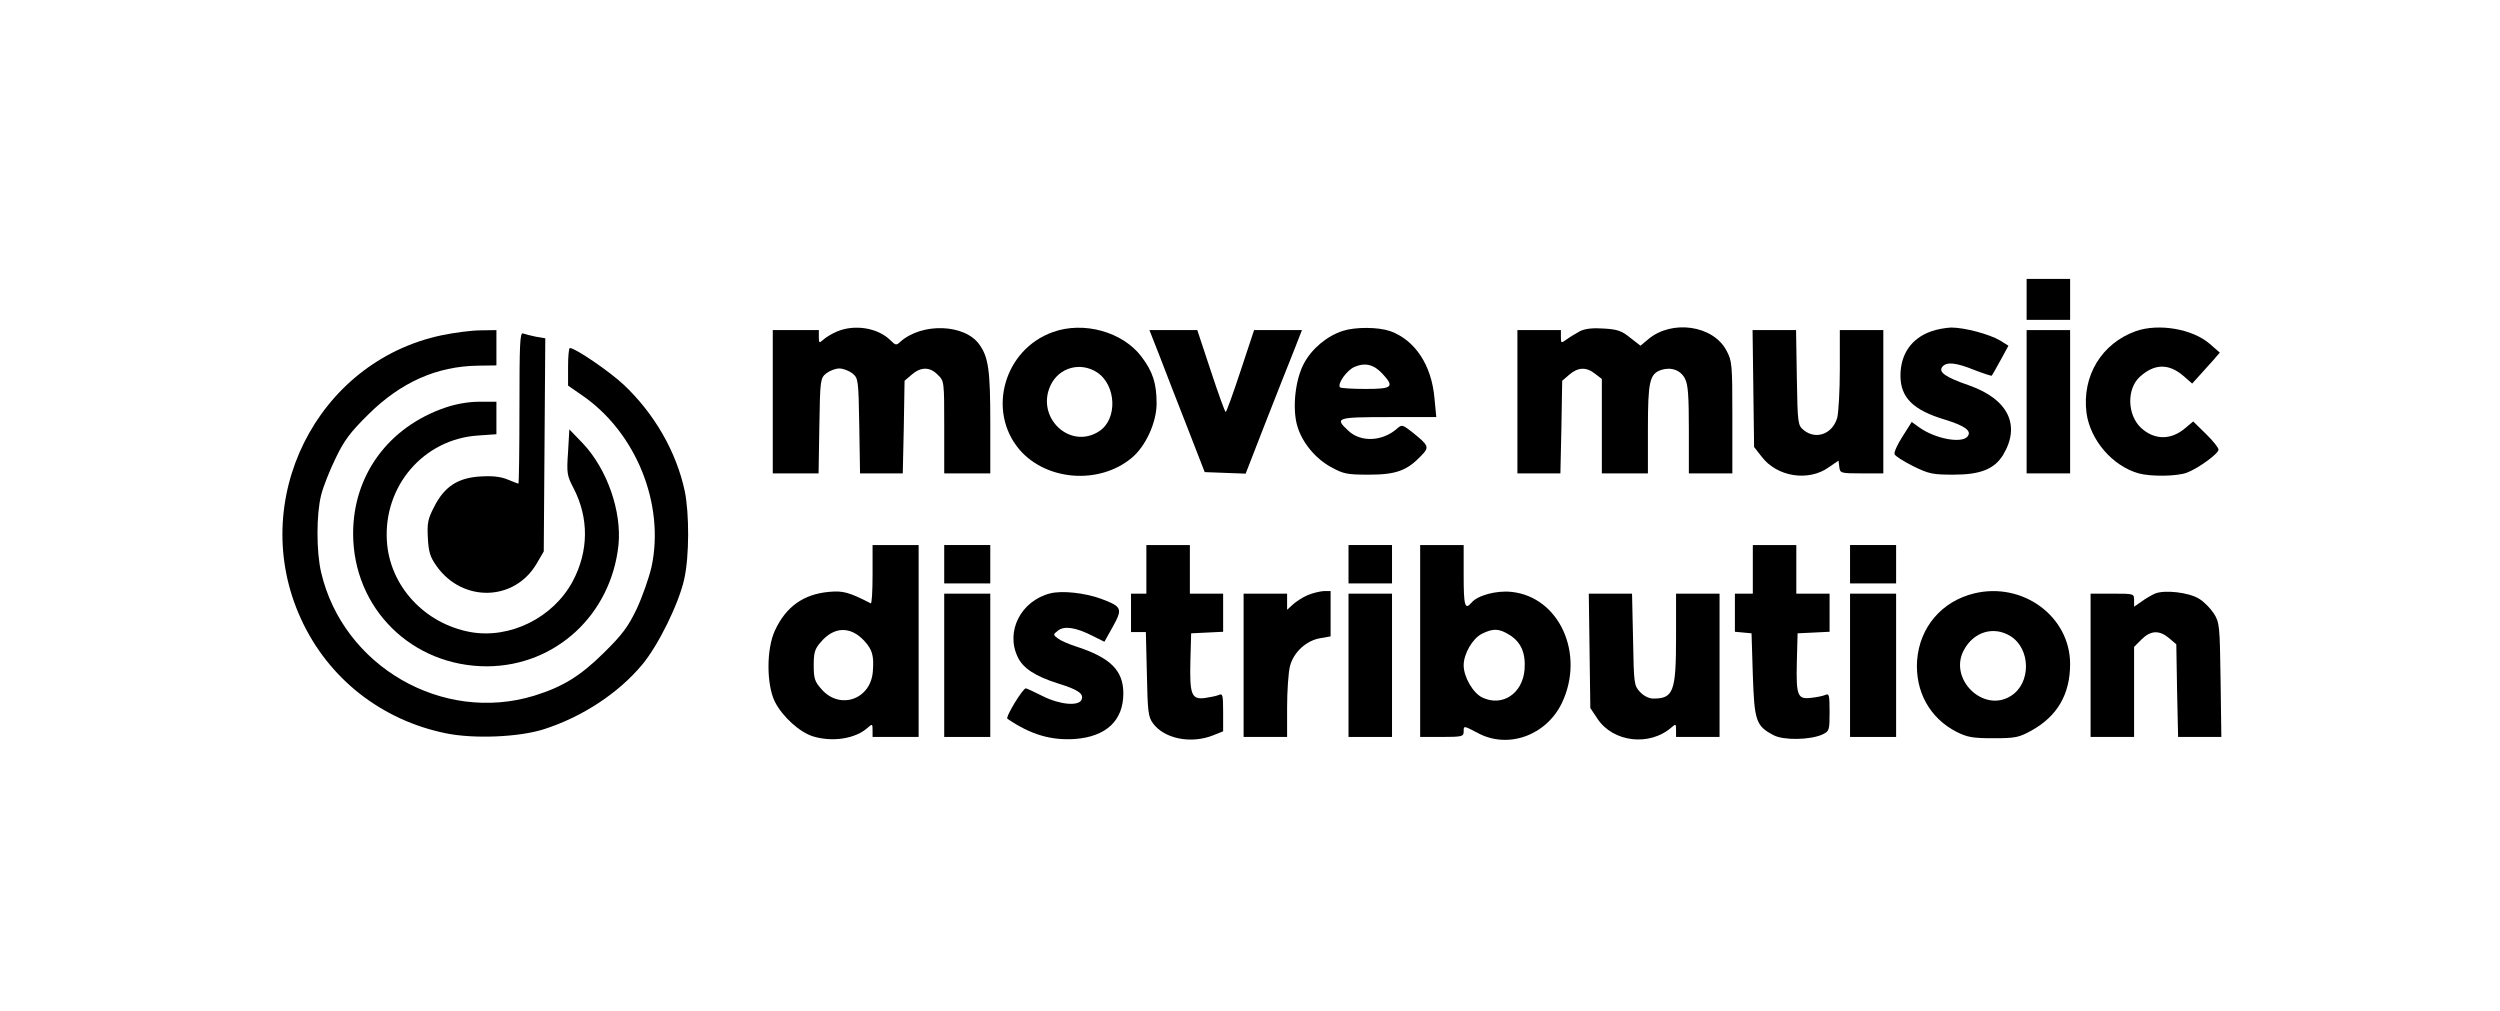 <?xml version="1.0" standalone="no"?>
<!DOCTYPE svg PUBLIC "-//W3C//DTD SVG 20010904//EN"
 "http://www.w3.org/TR/2001/REC-SVG-20010904/DTD/svg10.dtd">
<svg version="1.0" xmlns="http://www.w3.org/2000/svg"
 width="977pt" height="395pt" viewBox="0 0 977 395"
 preserveAspectRatio="xMidYMid meet">

<g transform="translate(0,395) scale(0.1,-0.1)"
fill="#000000" stroke="none">
<path d="M7920 2780 l0 -80 85 0 85 0 0 80 0 80 -85 0 -85 0 0 -80z"/>
<path d="M3270 2654 c-19 -8 -42 -22 -52 -31 -17 -15 -18 -14 -18 10 l0 27
-90 0 -90 0 0 -280 0 -280 89 0 90 0 3 186 c3 181 4 186 27 205 13 10 36 19
51 19 15 0 38 -9 51 -19 23 -19 24 -24 27 -205 l3 -186 84 0 83 0 4 181 3 181
28 24 c36 31 71 31 102 -1 25 -24 25 -26 25 -205 l0 -180 90 0 90 0 0 198 c0
205 -7 256 -43 306 -57 80 -224 86 -309 10 -15 -14 -18 -14 -38 6 -49 49 -141
64 -210 34z"/>
<path d="M4114 2652 c-190 -68 -258 -308 -130 -459 105 -122 311 -138 438 -33
55 45 98 139 98 213 0 79 -15 125 -59 183 -73 97 -226 140 -347 96z m173 -157
c76 -50 81 -183 9 -230 -114 -75 -250 54 -190 180 33 69 116 92 181 50z"/>
<path d="M5248 2657 c-62 -20 -121 -69 -152 -127 -34 -63 -46 -173 -27 -242
18 -65 70 -129 132 -163 49 -27 62 -30 149 -30 106 0 149 16 204 74 33 34 31
39 -36 93 -36 28 -40 29 -56 15 -58 -53 -145 -57 -194 -9 -53 49 -45 52 158
52 l187 0 -7 73 c-11 130 -76 228 -173 263 -46 16 -135 17 -185 1z m155 -168
c47 -51 39 -59 -66 -59 -52 0 -96 3 -100 6 -12 13 25 66 56 80 42 18 76 10
110 -27z"/>
<path d="M6175 2656 c-16 -9 -40 -23 -52 -32 -22 -16 -23 -16 -23 10 l0 26
-85 0 -85 0 0 -280 0 -280 84 0 84 0 4 181 3 181 28 24 c34 29 66 31 101 3
l26 -20 0 -185 0 -184 90 0 90 0 0 173 c0 187 7 215 51 231 39 13 77 0 94 -34
12 -23 15 -67 15 -200 l0 -170 85 0 85 0 0 218 c0 209 -1 221 -23 262 -52 99
-214 122 -306 44 l-30 -25 -40 31 c-33 27 -50 33 -103 36 -43 3 -72 0 -93 -10z"/>
<path d="M7547 2655 c-77 -27 -120 -89 -120 -173 0 -86 50 -135 174 -172 78
-24 106 -44 88 -66 -23 -28 -126 -9 -189 36 l-29 21 -36 -57 c-20 -31 -34 -62
-31 -69 2 -7 35 -28 73 -47 61 -30 76 -33 158 -33 105 0 159 22 193 77 70 116
20 218 -133 272 -93 32 -121 52 -104 73 17 20 53 16 125 -13 36 -14 67 -24 68
-22 1 1 17 29 34 60 l31 57 -32 20 c-42 25 -139 51 -192 51 -22 -1 -57 -7 -78
-15z"/>
<path d="M8347 2656 c-134 -48 -211 -175 -193 -319 14 -106 101 -208 204 -237
48 -13 149 -12 189 3 44 17 123 74 123 90 0 7 -22 35 -49 61 l-50 49 -31 -26
c-56 -48 -121 -47 -173 1 -54 51 -56 152 -5 199 58 53 114 53 172 3 l33 -29
29 32 c16 18 41 45 54 60 l25 29 -39 34 c-68 59 -200 81 -289 50z"/>
<path d="M1727 2640 c-491 -103 -762 -648 -551 -1108 106 -233 315 -397 568
-448 108 -22 284 -15 381 16 150 48 292 141 385 253 64 77 143 239 164 334 20
89 20 256 2 344 -33 154 -119 303 -239 416 -57 53 -189 143 -210 143 -4 0 -7
-33 -7 -73 l0 -74 55 -38 c211 -145 324 -426 271 -671 -10 -43 -36 -117 -58
-164 -33 -69 -56 -100 -127 -170 -93 -92 -161 -134 -274 -169 -358 -109 -746
115 -832 482 -19 81 -19 227 0 302 8 33 34 98 57 145 33 69 57 101 127 170
127 126 268 189 430 191 l71 1 0 69 0 69 -62 -1 c-35 0 -102 -9 -151 -19z"/>
<path d="M4532 2558 c22 -57 70 -182 108 -278 l68 -175 80 -3 80 -3 77 198
c43 109 92 235 111 281 l32 82 -93 0 -94 0 -53 -160 c-29 -88 -55 -160 -58
-160 -3 0 -29 72 -58 160 l-53 160 -94 0 -93 0 40 -102z"/>
<path d="M6852 2432 l3 -229 29 -37 c60 -80 184 -99 263 -42 l38 26 3 -25 c3
-24 5 -25 88 -25 l84 0 0 280 0 280 -85 0 -85 0 0 -152 c0 -84 -5 -170 -10
-190 -18 -64 -83 -88 -131 -49 -23 19 -24 24 -27 205 l-3 186 -85 0 -85 0 3
-228z"/>
<path d="M7920 2380 l0 -280 85 0 85 0 0 280 0 280 -85 0 -85 0 0 -280z"/>
<path d="M2030 2356 c0 -163 -2 -296 -4 -296 -2 0 -21 7 -42 16 -26 11 -59 15
-106 12 -88 -5 -141 -39 -181 -118 -25 -48 -28 -64 -25 -122 3 -55 9 -75 34
-110 101 -143 304 -139 391 9 l28 48 3 416 3 417 -36 6 c-20 4 -43 10 -51 13
-12 4 -14 -38 -14 -291z"/>
<path d="M1740 2357 c-222 -76 -360 -264 -360 -492 0 -293 230 -520 525 -519
267 2 483 202 512 474 13 132 -44 296 -139 397 l-53 55 -5 -88 c-6 -83 -4 -93
21 -141 61 -117 60 -247 -3 -365 -76 -142 -245 -226 -400 -198 -179 33 -315
180 -326 355 -14 216 144 399 356 413 l72 5 0 63 0 64 -67 0 c-44 0 -92 -9
-133 -23z"/>
<path d="M3410 1704 c0 -64 -3 -114 -7 -112 -85 44 -109 50 -163 45 -100 -9
-169 -58 -212 -152 -33 -72 -33 -209 0 -277 29 -58 97 -120 150 -136 77 -23
166 -9 214 35 17 15 18 14 18 -10 l0 -27 90 0 90 0 0 375 0 375 -90 0 -90 0 0
-116z m-32 -259 c31 -34 38 -57 33 -120 -9 -109 -129 -150 -200 -69 -27 30
-31 42 -31 94 0 49 4 64 27 90 52 62 117 64 171 5z"/>
<path d="M3690 1745 l0 -75 90 0 90 0 0 75 0 75 -90 0 -90 0 0 -75z"/>
<path d="M4480 1725 l0 -95 -30 0 -30 0 0 -75 0 -75 29 0 29 0 4 -164 c3 -148
5 -167 24 -193 44 -60 148 -81 234 -47 l40 16 0 75 c0 68 -2 74 -17 67 -10 -4
-34 -9 -55 -12 -52 -6 -59 14 -56 145 l3 108 63 3 62 3 0 74 0 75 -65 0 -65 0
0 95 0 95 -85 0 -85 0 0 -95z"/>
<path d="M5270 1745 l0 -75 85 0 85 0 0 75 0 75 -85 0 -85 0 0 -75z"/>
<path d="M5550 1445 l0 -375 85 0 c78 0 85 2 85 20 0 25 -1 25 56 -5 118 -63
267 -9 328 118 91 191 -10 415 -198 434 -59 6 -133 -14 -156 -43 -25 -29 -30
-11 -30 106 l0 120 -85 0 -85 0 0 -375z m347 25 c47 -28 66 -72 61 -137 -8
-94 -87 -146 -165 -109 -36 17 -73 80 -73 126 0 45 35 105 71 123 44 22 67 21
106 -3z"/>
<path d="M6850 1725 l0 -95 -35 0 -35 0 0 -74 0 -75 33 -3 32 -3 5 -162 c6
-180 12 -200 81 -236 39 -21 144 -19 192 3 26 13 27 16 27 88 0 67 -2 73 -17
66 -10 -4 -34 -9 -54 -11 -54 -7 -60 7 -57 138 l3 114 63 3 62 3 0 74 0 75
-65 0 -65 0 0 95 0 95 -85 0 -85 0 0 -95z"/>
<path d="M7230 1745 l0 -75 90 0 90 0 0 75 0 75 -90 0 -90 0 0 -75z"/>
<path d="M4104 1631 c-114 -29 -175 -148 -127 -248 20 -44 69 -76 158 -104 78
-24 101 -40 92 -63 -11 -27 -86 -20 -153 14 -32 16 -62 30 -65 30 -12 0 -81
-113 -72 -119 91 -62 170 -85 263 -79 123 9 190 72 190 178 0 90 -50 140 -186
184 -28 9 -60 23 -70 31 -19 15 -19 15 1 31 25 19 70 12 135 -21 l46 -23 33
59 c39 71 36 78 -46 109 -63 23 -153 33 -199 21z"/>
<path d="M5110 1624 c-19 -8 -45 -25 -57 -36 l-23 -21 0 31 0 32 -85 0 -85 0
0 -280 0 -280 85 0 85 0 0 116 c0 63 5 135 11 160 14 55 64 101 119 110 l40 7
0 88 0 89 -27 0 c-16 -1 -44 -8 -63 -16z"/>
<path d="M7715 1631 c-127 -31 -213 -132 -223 -262 -8 -121 49 -225 154 -279
42 -21 62 -25 144 -25 87 0 100 3 149 30 101 56 151 142 151 260 0 186 -185
322 -375 276z m142 -167 c80 -50 81 -185 1 -234 -106 -67 -243 65 -184 178 38
73 117 97 183 56z"/>
<path d="M8421 1630 c-13 -6 -36 -19 -52 -31 l-29 -20 0 25 c0 26 0 26 -85 26
l-85 0 0 -280 0 -280 85 0 85 0 0 176 0 176 29 29 c36 36 70 37 108 5 l28 -24
3 -181 4 -181 84 0 85 0 -3 223 c-3 211 -4 224 -26 259 -13 20 -39 47 -58 58
-39 25 -136 36 -173 20z"/>
<path d="M3690 1350 l0 -280 90 0 90 0 0 280 0 280 -90 0 -90 0 0 -280z"/>
<path d="M5270 1350 l0 -280 85 0 85 0 0 280 0 280 -85 0 -85 0 0 -280z"/>
<path d="M6212 1407 l3 -224 28 -42 c61 -92 204 -109 290 -33 16 14 17 13 17
-11 l0 -27 85 0 85 0 0 280 0 280 -85 0 -85 0 0 -170 c0 -213 -10 -240 -89
-240 -17 0 -37 10 -52 26 -23 25 -24 31 -27 205 l-4 179 -84 0 -85 0 3 -223z"/>
<path d="M7230 1350 l0 -280 90 0 90 0 0 280 0 280 -90 0 -90 0 0 -280z"/>
</g>
</svg>
